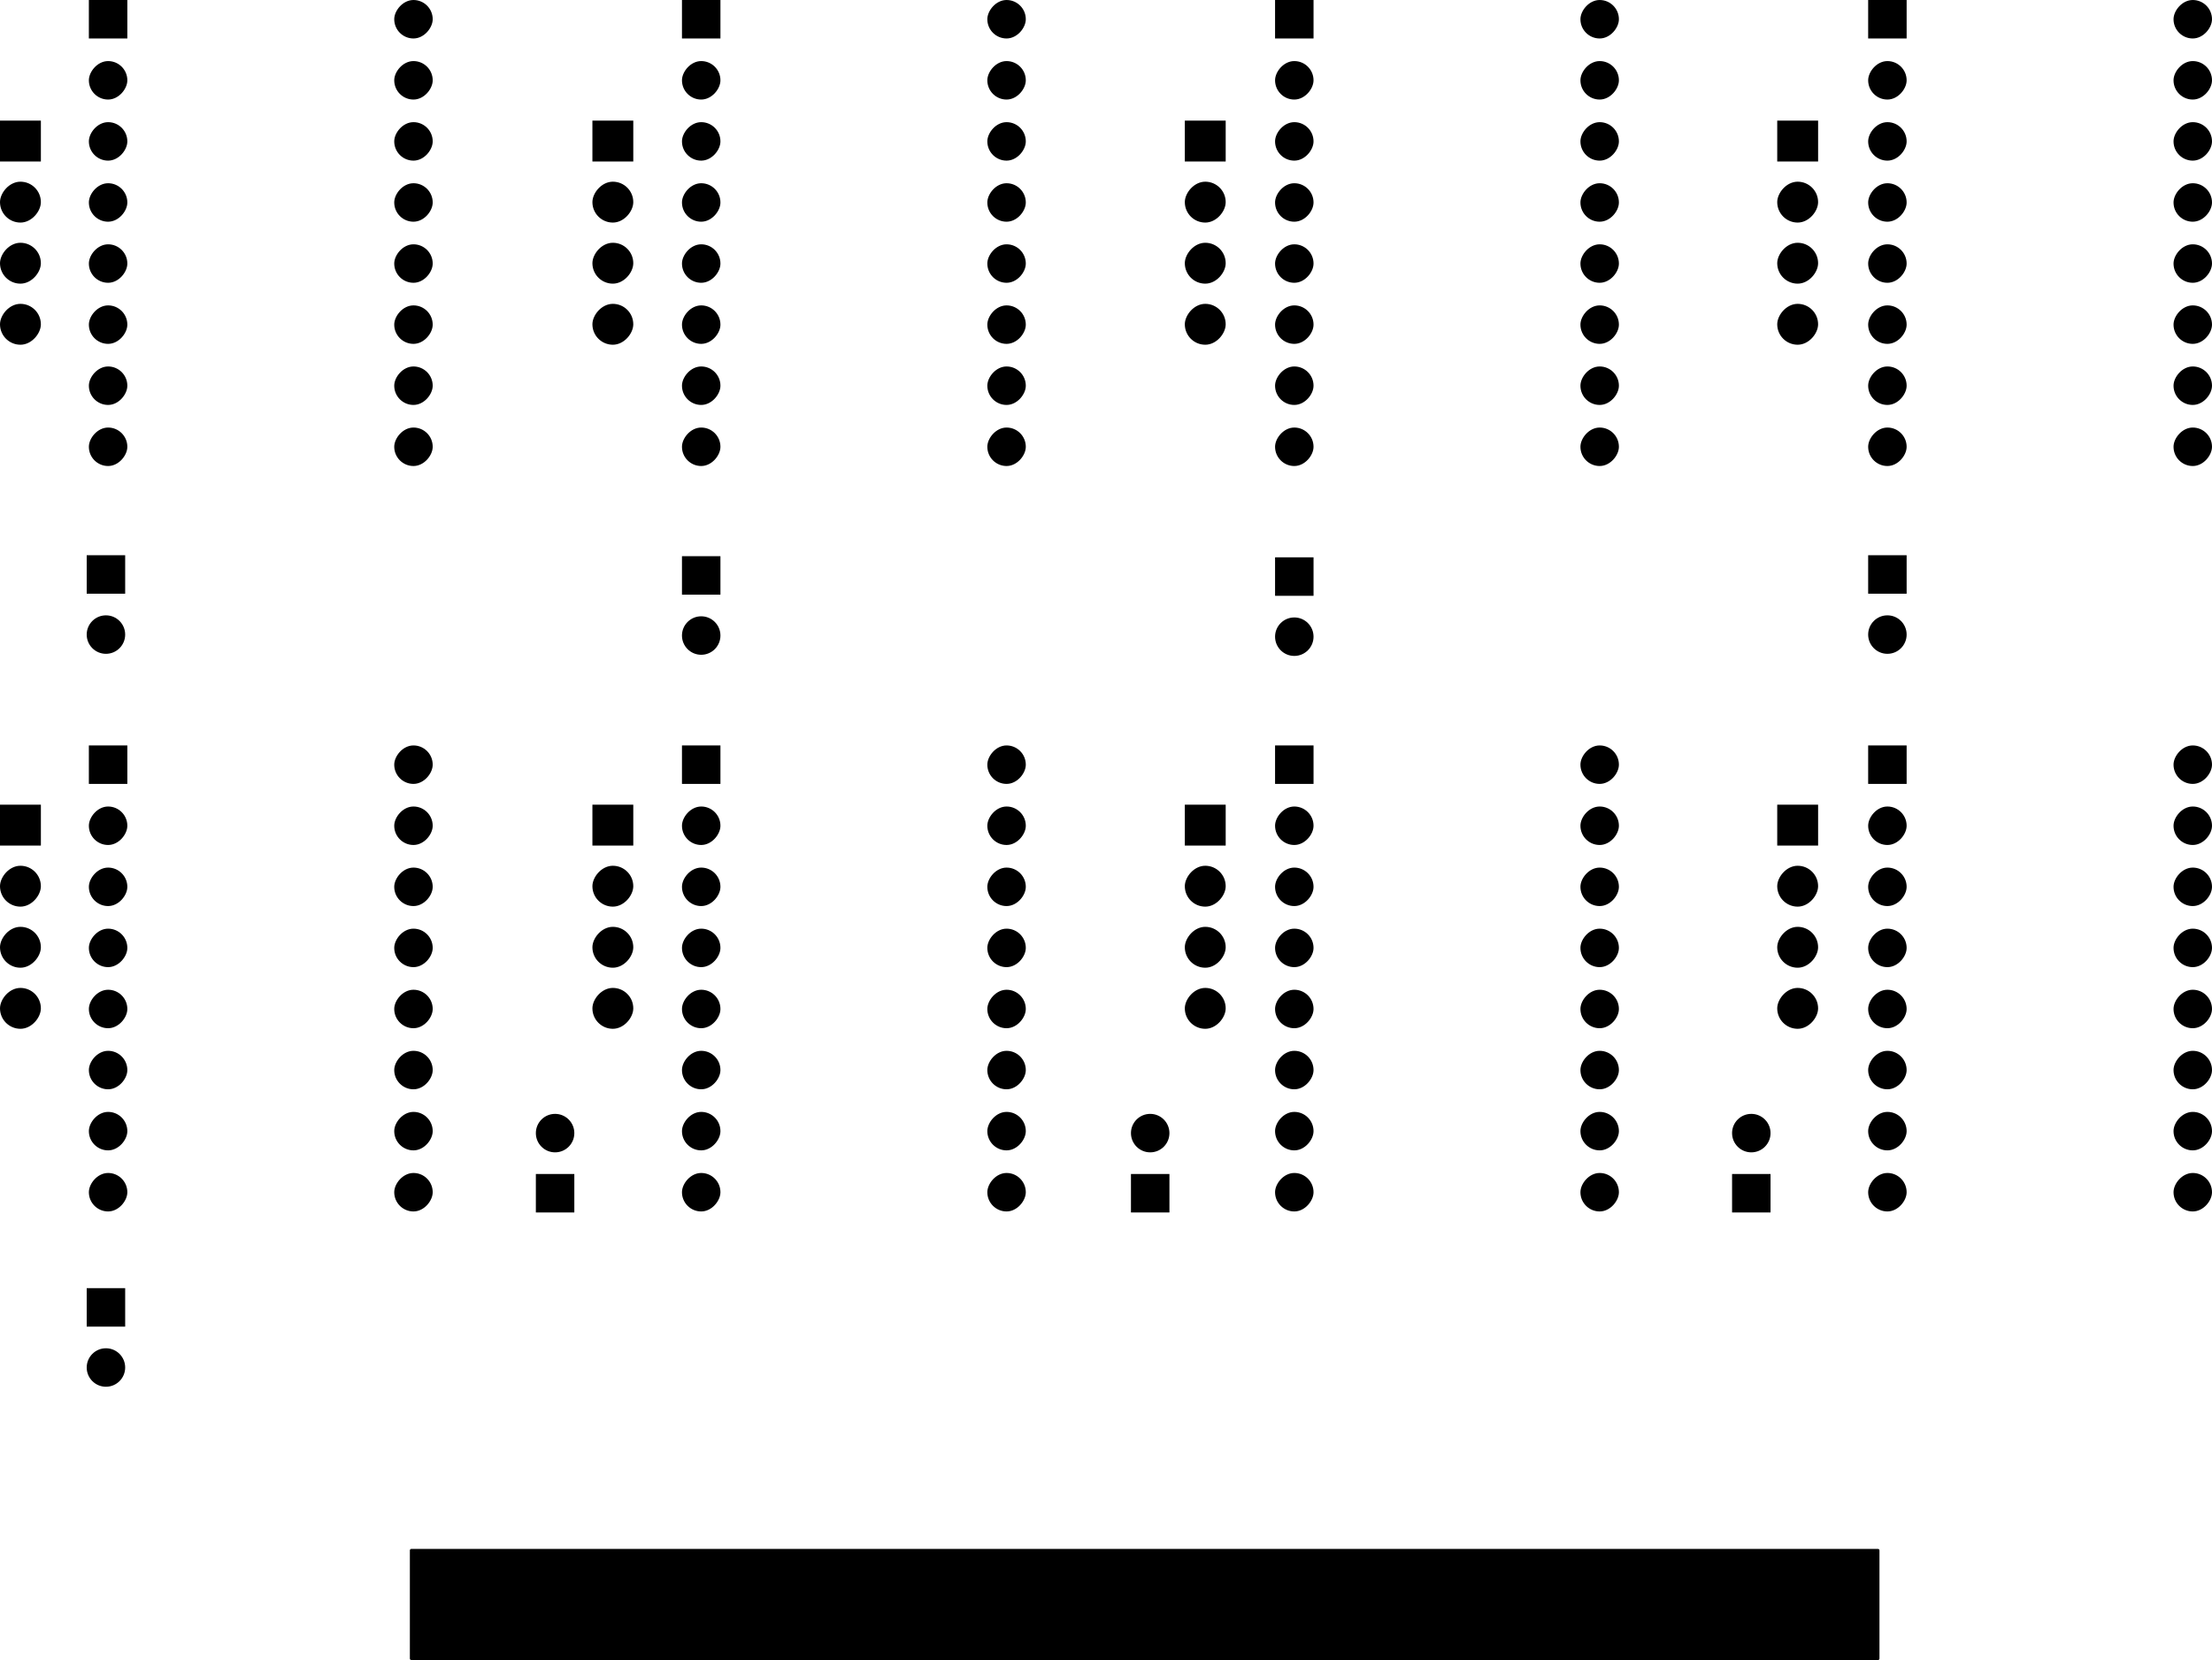 <svg version="1.1" xmlns="http://www.w3.org/2000/svg" xmlns:xlink="http://www.w3.org/1999/xlink" stroke-linecap="round" stroke-linejoin="round" stroke-width="0" fill-rule="evenodd" width="91.996mm" height="69.035mm" viewBox="111164 -121345 91996 69035" id="rgtaxJKDKh53m90mgkSz"><defs><rect x="-800" y="-800" width="1600" height="1600" id="rgtaxJKDKh53m90mgkSz_pad-11"/><circle cx="0" cy="0" r="800" id="rgtaxJKDKh53m90mgkSz_pad-12"/><rect x="-800" y="-800" width="1600" height="1600" rx="800" ry="800" id="rgtaxJKDKh53m90mgkSz_pad-13"/><rect x="-850" y="-850" width="1700" height="1700" id="rgtaxJKDKh53m90mgkSz_pad-14"/><rect x="-850" y="-850" width="1700" height="1700" rx="850" ry="850" id="rgtaxJKDKh53m90mgkSz_pad-15"/></defs><g transform="translate(0,-173655) scale(1,-1)" fill="currentColor" stroke="currentColor"><path d="M 189270 -116785 128270 -116785 128270 -121285 189270 -121285 189270 -116785" fill="none" stroke-width="120"/><path d="M 189270 -116785 128270 -116785 128270 -121285 189270 -121285 189270 -116785"/><use xlink:href="#rgtaxJKDKh53m90mgkSz_pad-11" x="134250" y="-101932.38"/><use xlink:href="#rgtaxJKDKh53m90mgkSz_pad-12" x="134250" y="-99432.38"/><use xlink:href="#rgtaxJKDKh53m90mgkSz_pad-11" x="189660" y="-84110"/><use xlink:href="#rgtaxJKDKh53m90mgkSz_pad-13" x="189660" y="-86650"/><use xlink:href="#rgtaxJKDKh53m90mgkSz_pad-13" x="189660" y="-89190"/><use xlink:href="#rgtaxJKDKh53m90mgkSz_pad-13" x="189660" y="-91730"/><use xlink:href="#rgtaxJKDKh53m90mgkSz_pad-13" x="189660" y="-94270"/><use xlink:href="#rgtaxJKDKh53m90mgkSz_pad-13" x="189660" y="-96810"/><use xlink:href="#rgtaxJKDKh53m90mgkSz_pad-13" x="189660" y="-99350"/><use xlink:href="#rgtaxJKDKh53m90mgkSz_pad-13" x="189660" y="-101890"/><use xlink:href="#rgtaxJKDKh53m90mgkSz_pad-13" x="202360" y="-101890"/><use xlink:href="#rgtaxJKDKh53m90mgkSz_pad-13" x="202360" y="-99350"/><use xlink:href="#rgtaxJKDKh53m90mgkSz_pad-13" x="202360" y="-96810"/><use xlink:href="#rgtaxJKDKh53m90mgkSz_pad-13" x="202360" y="-94270"/><use xlink:href="#rgtaxJKDKh53m90mgkSz_pad-13" x="202360" y="-91730"/><use xlink:href="#rgtaxJKDKh53m90mgkSz_pad-13" x="202360" y="-89190"/><use xlink:href="#rgtaxJKDKh53m90mgkSz_pad-13" x="202360" y="-86650"/><use xlink:href="#rgtaxJKDKh53m90mgkSz_pad-13" x="202360" y="-84110"/><use xlink:href="#rgtaxJKDKh53m90mgkSz_pad-11" x="164993.332" y="-84110"/><use xlink:href="#rgtaxJKDKh53m90mgkSz_pad-13" x="164993.332" y="-86650"/><use xlink:href="#rgtaxJKDKh53m90mgkSz_pad-13" x="164993.332" y="-89190"/><use xlink:href="#rgtaxJKDKh53m90mgkSz_pad-13" x="164993.332" y="-91730"/><use xlink:href="#rgtaxJKDKh53m90mgkSz_pad-13" x="164993.332" y="-94270"/><use xlink:href="#rgtaxJKDKh53m90mgkSz_pad-13" x="164993.332" y="-96810"/><use xlink:href="#rgtaxJKDKh53m90mgkSz_pad-13" x="164993.332" y="-99350"/><use xlink:href="#rgtaxJKDKh53m90mgkSz_pad-13" x="164993.332" y="-101890"/><use xlink:href="#rgtaxJKDKh53m90mgkSz_pad-13" x="177693.332" y="-101890"/><use xlink:href="#rgtaxJKDKh53m90mgkSz_pad-13" x="177693.332" y="-99350"/><use xlink:href="#rgtaxJKDKh53m90mgkSz_pad-13" x="177693.332" y="-96810"/><use xlink:href="#rgtaxJKDKh53m90mgkSz_pad-13" x="177693.332" y="-94270"/><use xlink:href="#rgtaxJKDKh53m90mgkSz_pad-13" x="177693.332" y="-91730"/><use xlink:href="#rgtaxJKDKh53m90mgkSz_pad-13" x="177693.332" y="-89190"/><use xlink:href="#rgtaxJKDKh53m90mgkSz_pad-13" x="177693.332" y="-86650"/><use xlink:href="#rgtaxJKDKh53m90mgkSz_pad-13" x="177693.332" y="-84110"/><use xlink:href="#rgtaxJKDKh53m90mgkSz_pad-11" x="164993.332" y="-53110"/><use xlink:href="#rgtaxJKDKh53m90mgkSz_pad-13" x="164993.332" y="-55650"/><use xlink:href="#rgtaxJKDKh53m90mgkSz_pad-13" x="164993.332" y="-58190"/><use xlink:href="#rgtaxJKDKh53m90mgkSz_pad-13" x="164993.332" y="-60730"/><use xlink:href="#rgtaxJKDKh53m90mgkSz_pad-13" x="164993.332" y="-63270"/><use xlink:href="#rgtaxJKDKh53m90mgkSz_pad-13" x="164993.332" y="-65810"/><use xlink:href="#rgtaxJKDKh53m90mgkSz_pad-13" x="164993.332" y="-68350"/><use xlink:href="#rgtaxJKDKh53m90mgkSz_pad-13" x="164993.332" y="-70890"/><use xlink:href="#rgtaxJKDKh53m90mgkSz_pad-13" x="177693.332" y="-70890"/><use xlink:href="#rgtaxJKDKh53m90mgkSz_pad-13" x="177693.332" y="-68350"/><use xlink:href="#rgtaxJKDKh53m90mgkSz_pad-13" x="177693.332" y="-65810"/><use xlink:href="#rgtaxJKDKh53m90mgkSz_pad-13" x="177693.332" y="-63270"/><use xlink:href="#rgtaxJKDKh53m90mgkSz_pad-13" x="177693.332" y="-60730"/><use xlink:href="#rgtaxJKDKh53m90mgkSz_pad-13" x="177693.332" y="-58190"/><use xlink:href="#rgtaxJKDKh53m90mgkSz_pad-13" x="177693.332" y="-55650"/><use xlink:href="#rgtaxJKDKh53m90mgkSz_pad-13" x="177693.332" y="-53110"/><use xlink:href="#rgtaxJKDKh53m90mgkSz_pad-14" x="112014" y="-86624"/><use xlink:href="#rgtaxJKDKh53m90mgkSz_pad-15" x="112014" y="-89164"/><use xlink:href="#rgtaxJKDKh53m90mgkSz_pad-15" x="112014" y="-91704"/><use xlink:href="#rgtaxJKDKh53m90mgkSz_pad-15" x="112014" y="-94244"/><use xlink:href="#rgtaxJKDKh53m90mgkSz_pad-11" x="140326.666" y="-53110"/><use xlink:href="#rgtaxJKDKh53m90mgkSz_pad-13" x="140326.666" y="-55650"/><use xlink:href="#rgtaxJKDKh53m90mgkSz_pad-13" x="140326.666" y="-58190"/><use xlink:href="#rgtaxJKDKh53m90mgkSz_pad-13" x="140326.666" y="-60730"/><use xlink:href="#rgtaxJKDKh53m90mgkSz_pad-13" x="140326.666" y="-63270"/><use xlink:href="#rgtaxJKDKh53m90mgkSz_pad-13" x="140326.666" y="-65810"/><use xlink:href="#rgtaxJKDKh53m90mgkSz_pad-13" x="140326.666" y="-68350"/><use xlink:href="#rgtaxJKDKh53m90mgkSz_pad-13" x="140326.666" y="-70890"/><use xlink:href="#rgtaxJKDKh53m90mgkSz_pad-13" x="153026.666" y="-70890"/><use xlink:href="#rgtaxJKDKh53m90mgkSz_pad-13" x="153026.666" y="-68350"/><use xlink:href="#rgtaxJKDKh53m90mgkSz_pad-13" x="153026.666" y="-65810"/><use xlink:href="#rgtaxJKDKh53m90mgkSz_pad-13" x="153026.666" y="-63270"/><use xlink:href="#rgtaxJKDKh53m90mgkSz_pad-13" x="153026.666" y="-60730"/><use xlink:href="#rgtaxJKDKh53m90mgkSz_pad-13" x="153026.666" y="-58190"/><use xlink:href="#rgtaxJKDKh53m90mgkSz_pad-13" x="153026.666" y="-55650"/><use xlink:href="#rgtaxJKDKh53m90mgkSz_pad-13" x="153026.666" y="-53110"/><use xlink:href="#rgtaxJKDKh53m90mgkSz_pad-11" x="159000" y="-101932.38"/><use xlink:href="#rgtaxJKDKh53m90mgkSz_pad-12" x="159000" y="-99432.38"/><use xlink:href="#rgtaxJKDKh53m90mgkSz_pad-11" x="140326.666" y="-76240"/><use xlink:href="#rgtaxJKDKh53m90mgkSz_pad-12" x="140326.666" y="-78740"/><use xlink:href="#rgtaxJKDKh53m90mgkSz_pad-11" x="115660" y="-53110"/><use xlink:href="#rgtaxJKDKh53m90mgkSz_pad-13" x="115660" y="-55650"/><use xlink:href="#rgtaxJKDKh53m90mgkSz_pad-13" x="115660" y="-58190"/><use xlink:href="#rgtaxJKDKh53m90mgkSz_pad-13" x="115660" y="-60730"/><use xlink:href="#rgtaxJKDKh53m90mgkSz_pad-13" x="115660" y="-63270"/><use xlink:href="#rgtaxJKDKh53m90mgkSz_pad-13" x="115660" y="-65810"/><use xlink:href="#rgtaxJKDKh53m90mgkSz_pad-13" x="115660" y="-68350"/><use xlink:href="#rgtaxJKDKh53m90mgkSz_pad-13" x="115660" y="-70890"/><use xlink:href="#rgtaxJKDKh53m90mgkSz_pad-13" x="128360" y="-70890"/><use xlink:href="#rgtaxJKDKh53m90mgkSz_pad-13" x="128360" y="-68350"/><use xlink:href="#rgtaxJKDKh53m90mgkSz_pad-13" x="128360" y="-65810"/><use xlink:href="#rgtaxJKDKh53m90mgkSz_pad-13" x="128360" y="-63270"/><use xlink:href="#rgtaxJKDKh53m90mgkSz_pad-13" x="128360" y="-60730"/><use xlink:href="#rgtaxJKDKh53m90mgkSz_pad-13" x="128360" y="-58190"/><use xlink:href="#rgtaxJKDKh53m90mgkSz_pad-13" x="128360" y="-55650"/><use xlink:href="#rgtaxJKDKh53m90mgkSz_pad-13" x="128360" y="-53110"/><use xlink:href="#rgtaxJKDKh53m90mgkSz_pad-11" x="115570" y="-106680"/><use xlink:href="#rgtaxJKDKh53m90mgkSz_pad-12" x="115570" y="-109180"/><use xlink:href="#rgtaxJKDKh53m90mgkSz_pad-14" x="185928" y="-86624"/><use xlink:href="#rgtaxJKDKh53m90mgkSz_pad-15" x="185928" y="-89164"/><use xlink:href="#rgtaxJKDKh53m90mgkSz_pad-15" x="185928" y="-91704"/><use xlink:href="#rgtaxJKDKh53m90mgkSz_pad-15" x="185928" y="-94244"/><use xlink:href="#rgtaxJKDKh53m90mgkSz_pad-14" x="161290" y="-86624"/><use xlink:href="#rgtaxJKDKh53m90mgkSz_pad-15" x="161290" y="-89164"/><use xlink:href="#rgtaxJKDKh53m90mgkSz_pad-15" x="161290" y="-91704"/><use xlink:href="#rgtaxJKDKh53m90mgkSz_pad-15" x="161290" y="-94244"/><use xlink:href="#rgtaxJKDKh53m90mgkSz_pad-14" x="112014" y="-58176"/><use xlink:href="#rgtaxJKDKh53m90mgkSz_pad-15" x="112014" y="-60716"/><use xlink:href="#rgtaxJKDKh53m90mgkSz_pad-15" x="112014" y="-63256"/><use xlink:href="#rgtaxJKDKh53m90mgkSz_pad-15" x="112014" y="-65796"/><use xlink:href="#rgtaxJKDKh53m90mgkSz_pad-11" x="115570" y="-76200"/><use xlink:href="#rgtaxJKDKh53m90mgkSz_pad-12" x="115570" y="-78700"/><use xlink:href="#rgtaxJKDKh53m90mgkSz_pad-11" x="140326.666" y="-84110"/><use xlink:href="#rgtaxJKDKh53m90mgkSz_pad-13" x="140326.666" y="-86650"/><use xlink:href="#rgtaxJKDKh53m90mgkSz_pad-13" x="140326.666" y="-89190"/><use xlink:href="#rgtaxJKDKh53m90mgkSz_pad-13" x="140326.666" y="-91730"/><use xlink:href="#rgtaxJKDKh53m90mgkSz_pad-13" x="140326.666" y="-94270"/><use xlink:href="#rgtaxJKDKh53m90mgkSz_pad-13" x="140326.666" y="-96810"/><use xlink:href="#rgtaxJKDKh53m90mgkSz_pad-13" x="140326.666" y="-99350"/><use xlink:href="#rgtaxJKDKh53m90mgkSz_pad-13" x="140326.666" y="-101890"/><use xlink:href="#rgtaxJKDKh53m90mgkSz_pad-13" x="153026.666" y="-101890"/><use xlink:href="#rgtaxJKDKh53m90mgkSz_pad-13" x="153026.666" y="-99350"/><use xlink:href="#rgtaxJKDKh53m90mgkSz_pad-13" x="153026.666" y="-96810"/><use xlink:href="#rgtaxJKDKh53m90mgkSz_pad-13" x="153026.666" y="-94270"/><use xlink:href="#rgtaxJKDKh53m90mgkSz_pad-13" x="153026.666" y="-91730"/><use xlink:href="#rgtaxJKDKh53m90mgkSz_pad-13" x="153026.666" y="-89190"/><use xlink:href="#rgtaxJKDKh53m90mgkSz_pad-13" x="153026.666" y="-86650"/><use xlink:href="#rgtaxJKDKh53m90mgkSz_pad-13" x="153026.666" y="-84110"/><use xlink:href="#rgtaxJKDKh53m90mgkSz_pad-14" x="185928" y="-58176"/><use xlink:href="#rgtaxJKDKh53m90mgkSz_pad-15" x="185928" y="-60716"/><use xlink:href="#rgtaxJKDKh53m90mgkSz_pad-15" x="185928" y="-63256"/><use xlink:href="#rgtaxJKDKh53m90mgkSz_pad-15" x="185928" y="-65796"/><use xlink:href="#rgtaxJKDKh53m90mgkSz_pad-14" x="136652" y="-58176"/><use xlink:href="#rgtaxJKDKh53m90mgkSz_pad-15" x="136652" y="-60716"/><use xlink:href="#rgtaxJKDKh53m90mgkSz_pad-15" x="136652" y="-63256"/><use xlink:href="#rgtaxJKDKh53m90mgkSz_pad-15" x="136652" y="-65796"/><use xlink:href="#rgtaxJKDKh53m90mgkSz_pad-11" x="189660" y="-53110"/><use xlink:href="#rgtaxJKDKh53m90mgkSz_pad-13" x="189660" y="-55650"/><use xlink:href="#rgtaxJKDKh53m90mgkSz_pad-13" x="189660" y="-58190"/><use xlink:href="#rgtaxJKDKh53m90mgkSz_pad-13" x="189660" y="-60730"/><use xlink:href="#rgtaxJKDKh53m90mgkSz_pad-13" x="189660" y="-63270"/><use xlink:href="#rgtaxJKDKh53m90mgkSz_pad-13" x="189660" y="-65810"/><use xlink:href="#rgtaxJKDKh53m90mgkSz_pad-13" x="189660" y="-68350"/><use xlink:href="#rgtaxJKDKh53m90mgkSz_pad-13" x="189660" y="-70890"/><use xlink:href="#rgtaxJKDKh53m90mgkSz_pad-13" x="202360" y="-70890"/><use xlink:href="#rgtaxJKDKh53m90mgkSz_pad-13" x="202360" y="-68350"/><use xlink:href="#rgtaxJKDKh53m90mgkSz_pad-13" x="202360" y="-65810"/><use xlink:href="#rgtaxJKDKh53m90mgkSz_pad-13" x="202360" y="-63270"/><use xlink:href="#rgtaxJKDKh53m90mgkSz_pad-13" x="202360" y="-60730"/><use xlink:href="#rgtaxJKDKh53m90mgkSz_pad-13" x="202360" y="-58190"/><use xlink:href="#rgtaxJKDKh53m90mgkSz_pad-13" x="202360" y="-55650"/><use xlink:href="#rgtaxJKDKh53m90mgkSz_pad-13" x="202360" y="-53110"/><use xlink:href="#rgtaxJKDKh53m90mgkSz_pad-11" x="189660" y="-76200"/><use xlink:href="#rgtaxJKDKh53m90mgkSz_pad-12" x="189660" y="-78700"/><use xlink:href="#rgtaxJKDKh53m90mgkSz_pad-14" x="136652" y="-86624"/><use xlink:href="#rgtaxJKDKh53m90mgkSz_pad-15" x="136652" y="-89164"/><use xlink:href="#rgtaxJKDKh53m90mgkSz_pad-15" x="136652" y="-91704"/><use xlink:href="#rgtaxJKDKh53m90mgkSz_pad-15" x="136652" y="-94244"/><use xlink:href="#rgtaxJKDKh53m90mgkSz_pad-11" x="184000" y="-101932.379"/><use xlink:href="#rgtaxJKDKh53m90mgkSz_pad-12" x="184000" y="-99432.379"/><use xlink:href="#rgtaxJKDKh53m90mgkSz_pad-14" x="161290" y="-58176"/><use xlink:href="#rgtaxJKDKh53m90mgkSz_pad-15" x="161290" y="-60716"/><use xlink:href="#rgtaxJKDKh53m90mgkSz_pad-15" x="161290" y="-63256"/><use xlink:href="#rgtaxJKDKh53m90mgkSz_pad-15" x="161290" y="-65796"/><use xlink:href="#rgtaxJKDKh53m90mgkSz_pad-11" x="164993.332" y="-76287.621"/><use xlink:href="#rgtaxJKDKh53m90mgkSz_pad-12" x="164993.332" y="-78787.621"/><use xlink:href="#rgtaxJKDKh53m90mgkSz_pad-11" x="115660" y="-84110"/><use xlink:href="#rgtaxJKDKh53m90mgkSz_pad-13" x="115660" y="-86650"/><use xlink:href="#rgtaxJKDKh53m90mgkSz_pad-13" x="115660" y="-89190"/><use xlink:href="#rgtaxJKDKh53m90mgkSz_pad-13" x="115660" y="-91730"/><use xlink:href="#rgtaxJKDKh53m90mgkSz_pad-13" x="115660" y="-94270"/><use xlink:href="#rgtaxJKDKh53m90mgkSz_pad-13" x="115660" y="-96810"/><use xlink:href="#rgtaxJKDKh53m90mgkSz_pad-13" x="115660" y="-99350"/><use xlink:href="#rgtaxJKDKh53m90mgkSz_pad-13" x="115660" y="-101890"/><use xlink:href="#rgtaxJKDKh53m90mgkSz_pad-13" x="128360" y="-101890"/><use xlink:href="#rgtaxJKDKh53m90mgkSz_pad-13" x="128360" y="-99350"/><use xlink:href="#rgtaxJKDKh53m90mgkSz_pad-13" x="128360" y="-96810"/><use xlink:href="#rgtaxJKDKh53m90mgkSz_pad-13" x="128360" y="-94270"/><use xlink:href="#rgtaxJKDKh53m90mgkSz_pad-13" x="128360" y="-91730"/><use xlink:href="#rgtaxJKDKh53m90mgkSz_pad-13" x="128360" y="-89190"/><use xlink:href="#rgtaxJKDKh53m90mgkSz_pad-13" x="128360" y="-86650"/><use xlink:href="#rgtaxJKDKh53m90mgkSz_pad-13" x="128360" y="-84110"/></g></svg>